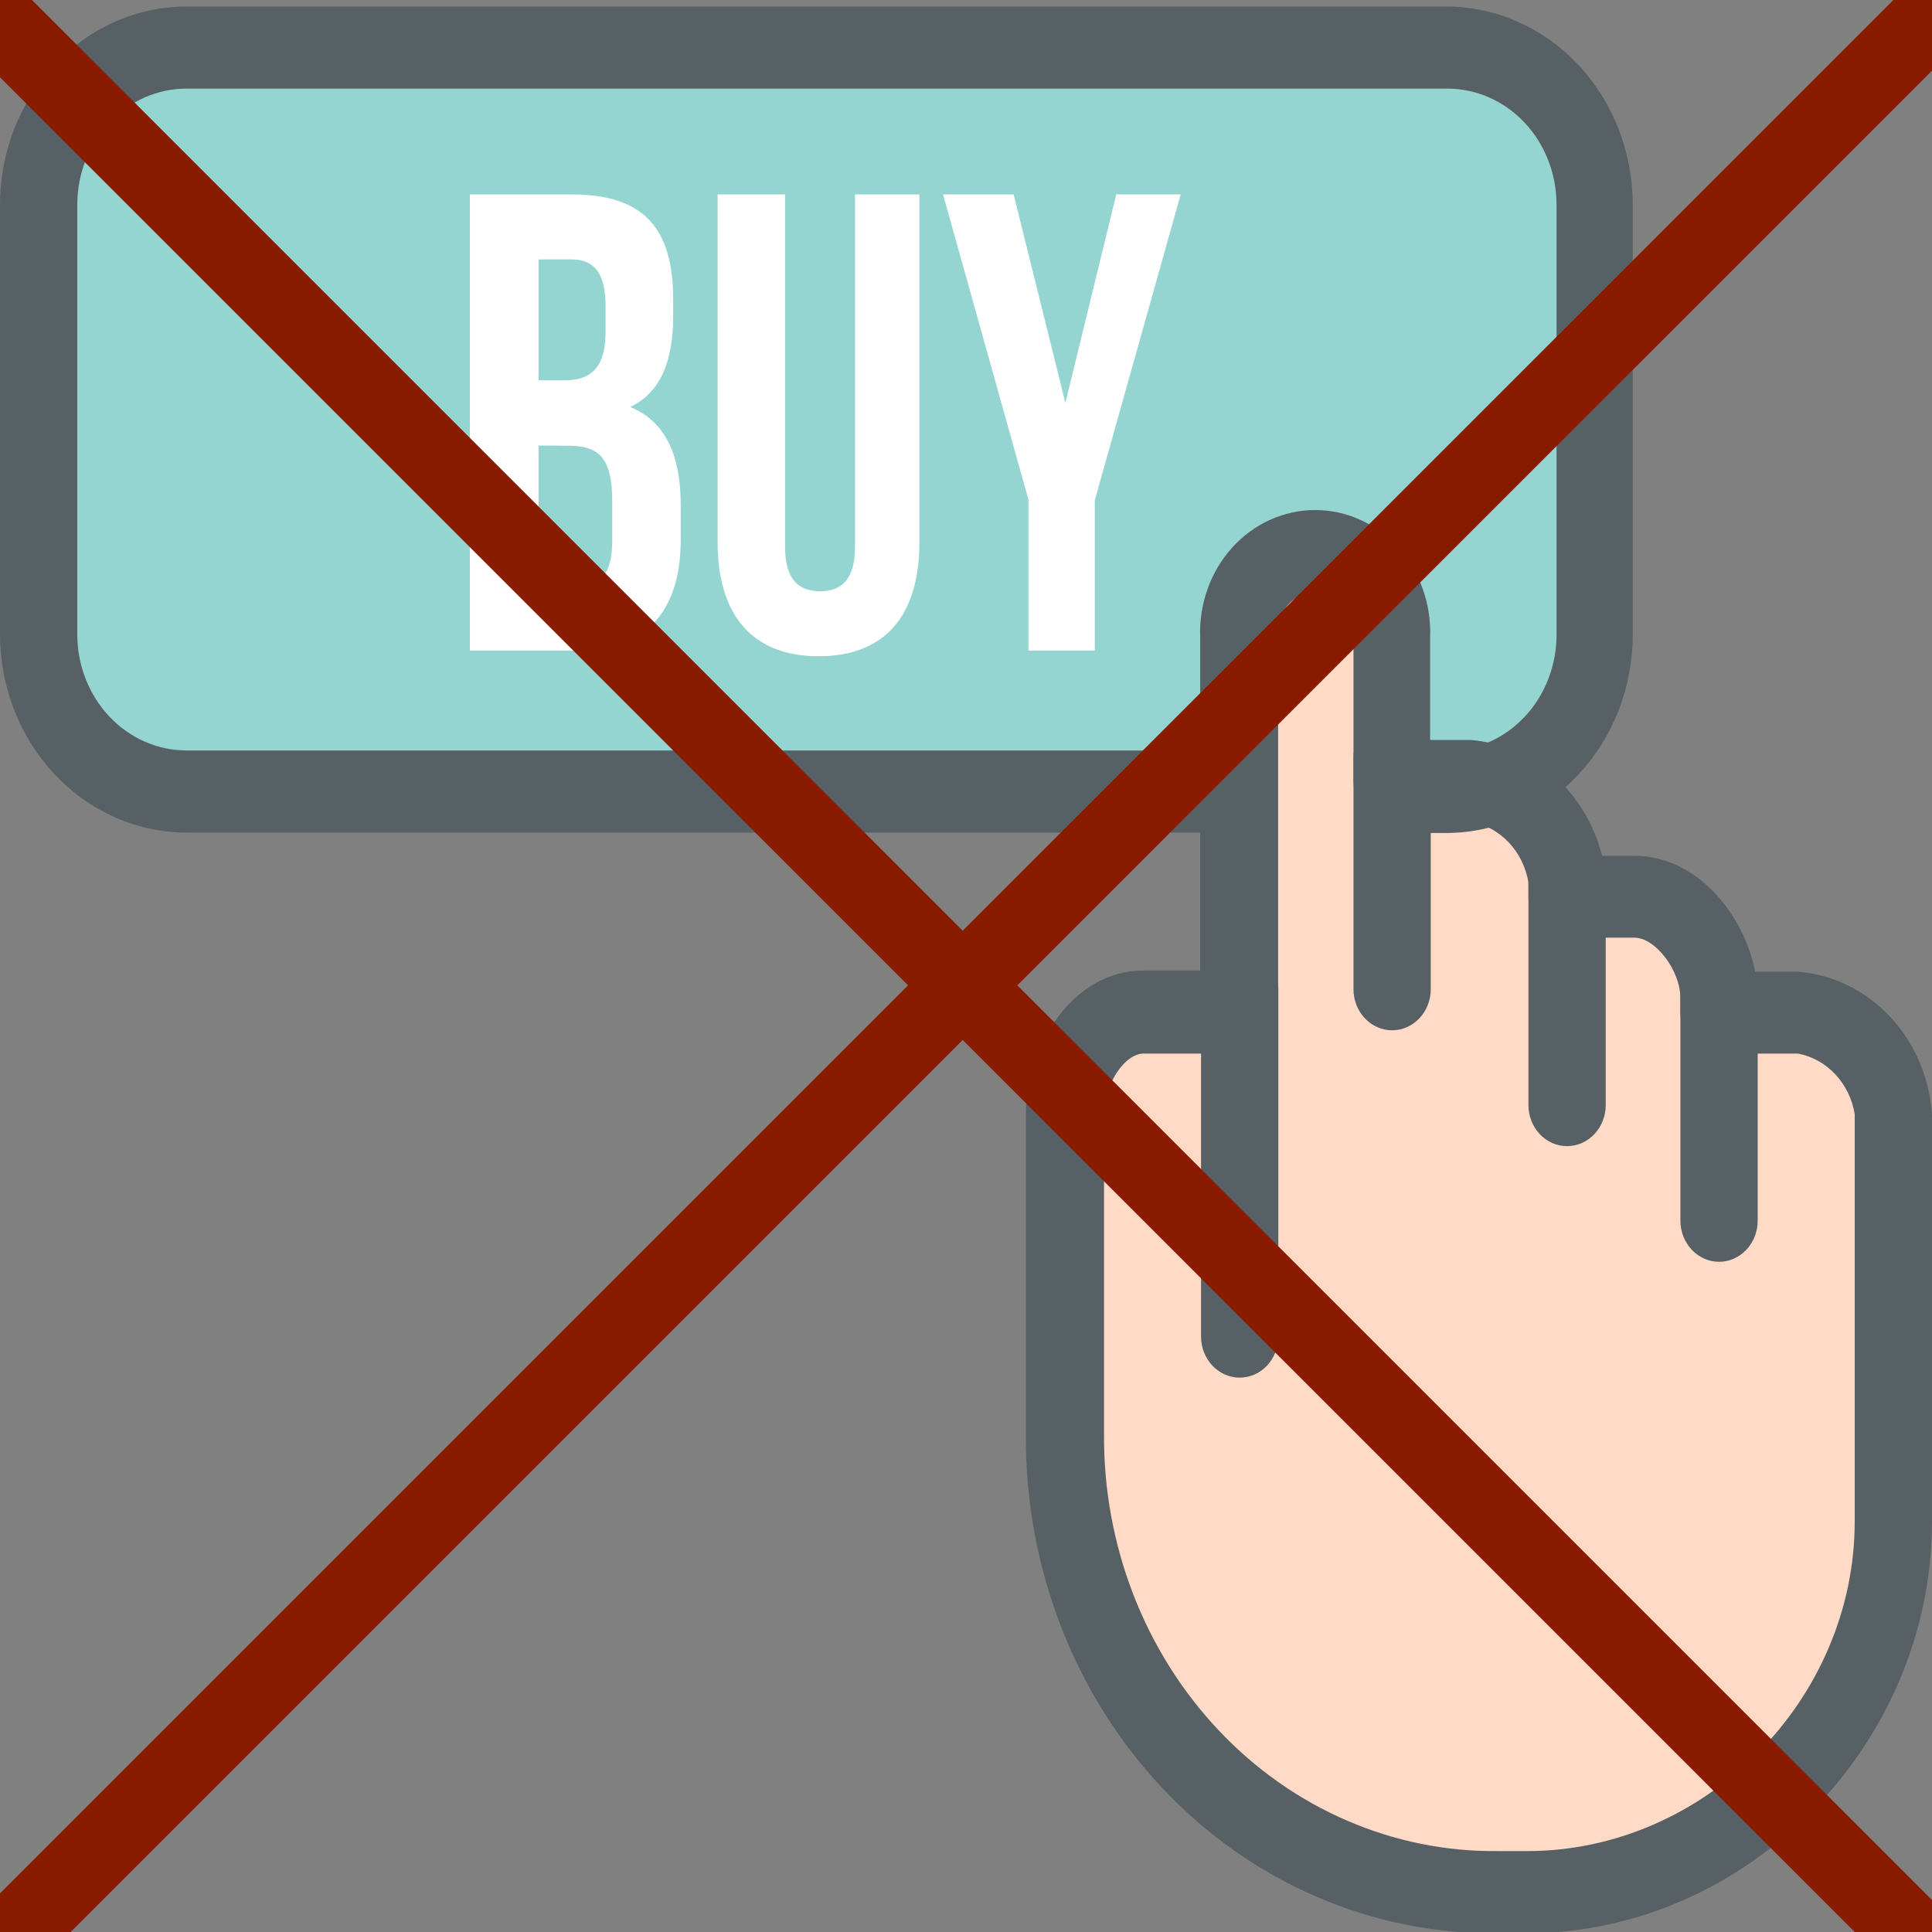<svg width="50" height="50" viewBox="0 0 50 50" fill="none" xmlns="http://www.w3.org/2000/svg">
<rect x="0" y="0" width="50" height="50" fill="#808080" stroke="none"/>
<g clip-path="url(#clip0_54_146)">
<path d="M37.683 1.39H5.083C2.969 1.39 1.256 3.211 1.256 5.457V16.577C1.256 18.823 2.969 20.643 5.083 20.643H37.683C39.797 20.643 41.511 18.823 41.511 16.577V5.457C41.511 3.211 39.797 1.39 37.683 1.39Z" fill="#94D5D2"/>
<path d="M17.422 7.747V8.172C17.422 9.388 17.072 10.167 16.311 10.533C17.25 10.922 17.617 11.819 17.617 13.071V14.033C17.595 15.874 16.667 16.836 14.939 16.836H12.161V5.032H14.8C16.667 5.032 17.422 5.917 17.422 7.747ZM13.939 6.714V9.842H14.622C15.272 9.842 15.672 9.535 15.672 8.591V7.93C15.672 7.086 15.4 6.714 14.783 6.714H13.939ZM13.939 11.53V15.166H14.939C15.528 15.166 15.845 14.877 15.845 13.986V12.97C15.845 11.873 15.511 11.536 14.733 11.536L13.939 11.53Z" fill="white"/>
<path d="M20.317 5.032V14.151C20.317 14.995 20.667 15.302 21.222 15.302C21.778 15.302 22.128 14.995 22.128 14.151V5.032H23.794V14.033C23.794 15.927 22.906 16.984 21.183 16.984C19.461 16.984 18.572 15.904 18.572 14.033V5.032H20.317Z" fill="white"/>
<path d="M26.617 12.935L24.406 5.032H26.233L27.572 10.427L28.889 5.032H30.556L28.333 12.947V16.836H26.617V12.935Z" fill="white"/>
<path d="M38.772 48.969C37.298 48.982 35.836 48.684 34.472 48.091C33.107 47.498 31.868 46.623 30.825 45.516C29.782 44.409 28.957 43.093 28.397 41.643C27.838 40.194 27.556 38.642 27.567 37.075V28.812C27.567 27.573 28.428 26.18 29.595 26.18H32.078V16.5C32.064 16.215 32.104 15.93 32.197 15.662C32.29 15.395 32.433 15.15 32.618 14.943C32.803 14.736 33.025 14.571 33.272 14.458C33.519 14.345 33.784 14.287 34.053 14.287C34.321 14.287 34.587 14.345 34.834 14.458C35.081 14.571 35.303 14.736 35.488 14.943C35.673 15.15 35.816 15.395 35.909 15.662C36.002 15.93 36.042 16.215 36.028 16.5V20.212H38.067C38.703 20.279 39.297 20.577 39.751 21.056C40.204 21.534 40.488 22.164 40.556 22.839V23.205H42.311C43.483 23.205 44.5 24.598 44.5 25.837V26.203H46.544C47.177 26.276 47.767 26.576 48.217 27.056C48.666 27.535 48.946 28.163 49.011 28.836V39.371C49.011 44.725 44.567 48.969 39.533 48.969H38.772Z" fill="#FFDAC6"/>
<path d="M37.428 21.558H36.667C36.401 21.558 36.147 21.446 35.96 21.247C35.772 21.048 35.667 20.778 35.667 20.496C35.667 20.214 35.772 19.944 35.96 19.745C36.147 19.545 36.401 19.433 36.667 19.433H37.456C38.206 19.433 38.925 19.117 39.455 18.553C39.985 17.99 40.283 17.226 40.283 16.429V5.297C40.283 4.501 39.985 3.736 39.455 3.173C38.925 2.61 38.206 2.293 37.456 2.293H4.828C4.078 2.293 3.359 2.61 2.828 3.173C2.298 3.736 2 4.501 2 5.297V16.417C2 17.214 2.298 17.978 2.828 18.542C3.359 19.105 4.078 19.422 4.828 19.422H31.161C31.426 19.422 31.681 19.534 31.868 19.733C32.056 19.932 32.161 20.202 32.161 20.484C32.161 20.766 32.056 21.036 31.868 21.235C31.681 21.434 31.426 21.546 31.161 21.546H4.828C3.548 21.545 2.321 21.004 1.416 20.042C0.511 19.081 0.001 17.777 0 16.417L0 5.297C0.001 3.937 0.511 2.634 1.416 1.672C2.321 0.711 3.548 0.17 4.828 0.168H37.428C38.708 0.17 39.935 0.711 40.84 1.672C41.745 2.634 42.254 3.937 42.256 5.297V16.417C42.256 17.092 42.132 17.759 41.89 18.383C41.648 19.006 41.292 19.573 40.844 20.05C40.395 20.527 39.863 20.906 39.277 21.165C38.691 21.424 38.062 21.557 37.428 21.558Z" fill="#576065"/>
<path d="M39.522 50.031H38.772C37.164 50.053 35.567 49.733 34.077 49.09C32.586 48.448 31.232 47.495 30.093 46.288C28.954 45.08 28.054 43.644 27.446 42.062C26.837 40.48 26.533 38.784 26.55 37.075V28.812C26.55 27.041 27.794 25.117 29.578 25.117H31.061V16.5C31.044 16.073 31.108 15.648 31.25 15.248C31.391 14.848 31.608 14.483 31.886 14.175C32.163 13.867 32.497 13.621 32.867 13.454C33.236 13.286 33.634 13.2 34.036 13.2C34.438 13.2 34.836 13.286 35.205 13.454C35.575 13.621 35.909 13.867 36.187 14.175C36.465 14.483 36.681 14.848 36.823 15.248C36.964 15.648 37.029 16.073 37.011 16.5V19.15H38.05C38.841 19.212 39.595 19.534 40.206 20.071C40.817 20.608 41.256 21.334 41.461 22.148H42.3C43.883 22.148 45.122 23.618 45.422 25.147H46.533C47.431 25.219 48.275 25.631 48.911 26.308C49.547 26.985 49.933 27.882 50 28.836V39.371C50 45.167 45.2 50.031 39.522 50.031ZM29.6 27.266C29.1 27.266 28.572 28.074 28.572 28.836V37.099C28.561 38.524 28.817 39.937 29.326 41.255C29.835 42.574 30.587 43.771 31.537 44.778C32.486 45.784 33.615 46.579 34.858 47.116C36.1 47.653 37.431 47.922 38.772 47.906H39.522C44.117 47.906 48 43.999 48 39.371V28.836C47.937 28.446 47.762 28.086 47.499 27.805C47.237 27.524 46.9 27.336 46.533 27.266H44.489C44.224 27.266 43.969 27.154 43.782 26.955C43.594 26.755 43.489 26.485 43.489 26.203V25.837C43.489 25.117 42.844 24.267 42.3 24.267H40.556C40.29 24.267 40.036 24.155 39.849 23.956C39.661 23.757 39.556 23.487 39.556 23.205V22.839C39.491 22.448 39.315 22.087 39.05 21.806C38.786 21.525 38.446 21.337 38.078 21.269H36.028C35.763 21.269 35.508 21.157 35.321 20.958C35.133 20.759 35.028 20.488 35.028 20.207V16.5C35.046 16.352 35.034 16.203 34.994 16.061C34.953 15.918 34.884 15.787 34.792 15.675C34.7 15.563 34.586 15.474 34.459 15.412C34.331 15.351 34.193 15.319 34.053 15.319C33.913 15.319 33.775 15.351 33.647 15.412C33.52 15.474 33.406 15.563 33.314 15.675C33.221 15.787 33.153 15.918 33.112 16.061C33.071 16.203 33.06 16.352 33.078 16.5V26.203C33.078 26.485 32.972 26.755 32.785 26.955C32.597 27.154 32.343 27.266 32.078 27.266H29.6Z" fill="#576065"/>
<path d="M32.083 35.653C31.818 35.653 31.564 35.541 31.376 35.342C31.189 35.142 31.083 34.872 31.083 34.59V25.601C31.083 25.32 31.189 25.049 31.376 24.85C31.564 24.651 31.818 24.539 32.083 24.539C32.349 24.539 32.603 24.651 32.791 24.85C32.978 25.049 33.083 25.32 33.083 25.601V34.59C33.083 34.872 32.978 35.142 32.791 35.342C32.603 35.541 32.349 35.653 32.083 35.653Z" fill="#576065"/>
<path d="M36.028 26.664C35.763 26.664 35.508 26.552 35.321 26.352C35.133 26.153 35.028 25.883 35.028 25.601V19.61C35.028 19.471 35.054 19.333 35.104 19.204C35.154 19.075 35.228 18.958 35.321 18.859C35.414 18.761 35.524 18.682 35.645 18.629C35.767 18.576 35.897 18.548 36.028 18.548C36.159 18.548 36.289 18.576 36.41 18.629C36.532 18.682 36.642 18.761 36.735 18.859C36.828 18.958 36.901 19.075 36.952 19.204C37.002 19.333 37.028 19.471 37.028 19.61V25.601C37.028 25.883 36.922 26.153 36.735 26.352C36.547 26.552 36.293 26.664 36.028 26.664Z" fill="#576065"/>
<path d="M40.556 29.662C40.29 29.662 40.036 29.55 39.848 29.351C39.661 29.152 39.556 28.881 39.556 28.6V22.609C39.556 22.327 39.661 22.057 39.848 21.858C40.036 21.658 40.29 21.546 40.556 21.546C40.821 21.546 41.075 21.658 41.263 21.858C41.45 22.057 41.556 22.327 41.556 22.609V28.6C41.556 28.881 41.45 29.152 41.263 29.351C41.075 29.55 40.821 29.662 40.556 29.662Z" fill="#576065"/>
<path d="M44.489 32.655C44.224 32.655 43.969 32.543 43.782 32.343C43.594 32.144 43.489 31.874 43.489 31.592V25.601C43.489 25.462 43.515 25.324 43.565 25.195C43.615 25.066 43.689 24.949 43.782 24.85C43.875 24.751 43.985 24.673 44.106 24.62C44.227 24.566 44.358 24.539 44.489 24.539C44.62 24.539 44.75 24.566 44.872 24.62C44.993 24.673 45.103 24.751 45.196 24.85C45.289 24.949 45.362 25.066 45.413 25.195C45.463 25.324 45.489 25.462 45.489 25.601V31.592C45.489 31.874 45.383 32.144 45.196 32.343C45.008 32.543 44.754 32.655 44.489 32.655Z" fill="#576065"/>
<line x1="-0.293" y1="0.293" x2="49.707" y2="50.293" stroke="#891C00" stroke-width="2"/>
<line x1="50.707" y1="-0.293" x2="-0.293" y2="50.707" stroke="#891C00" stroke-width="2"/>
</g>
<defs>
<clipPath id="clip0_54_146">
<rect width="50" height="50" fill="white"/>
</clipPath>
</defs>
</svg>
